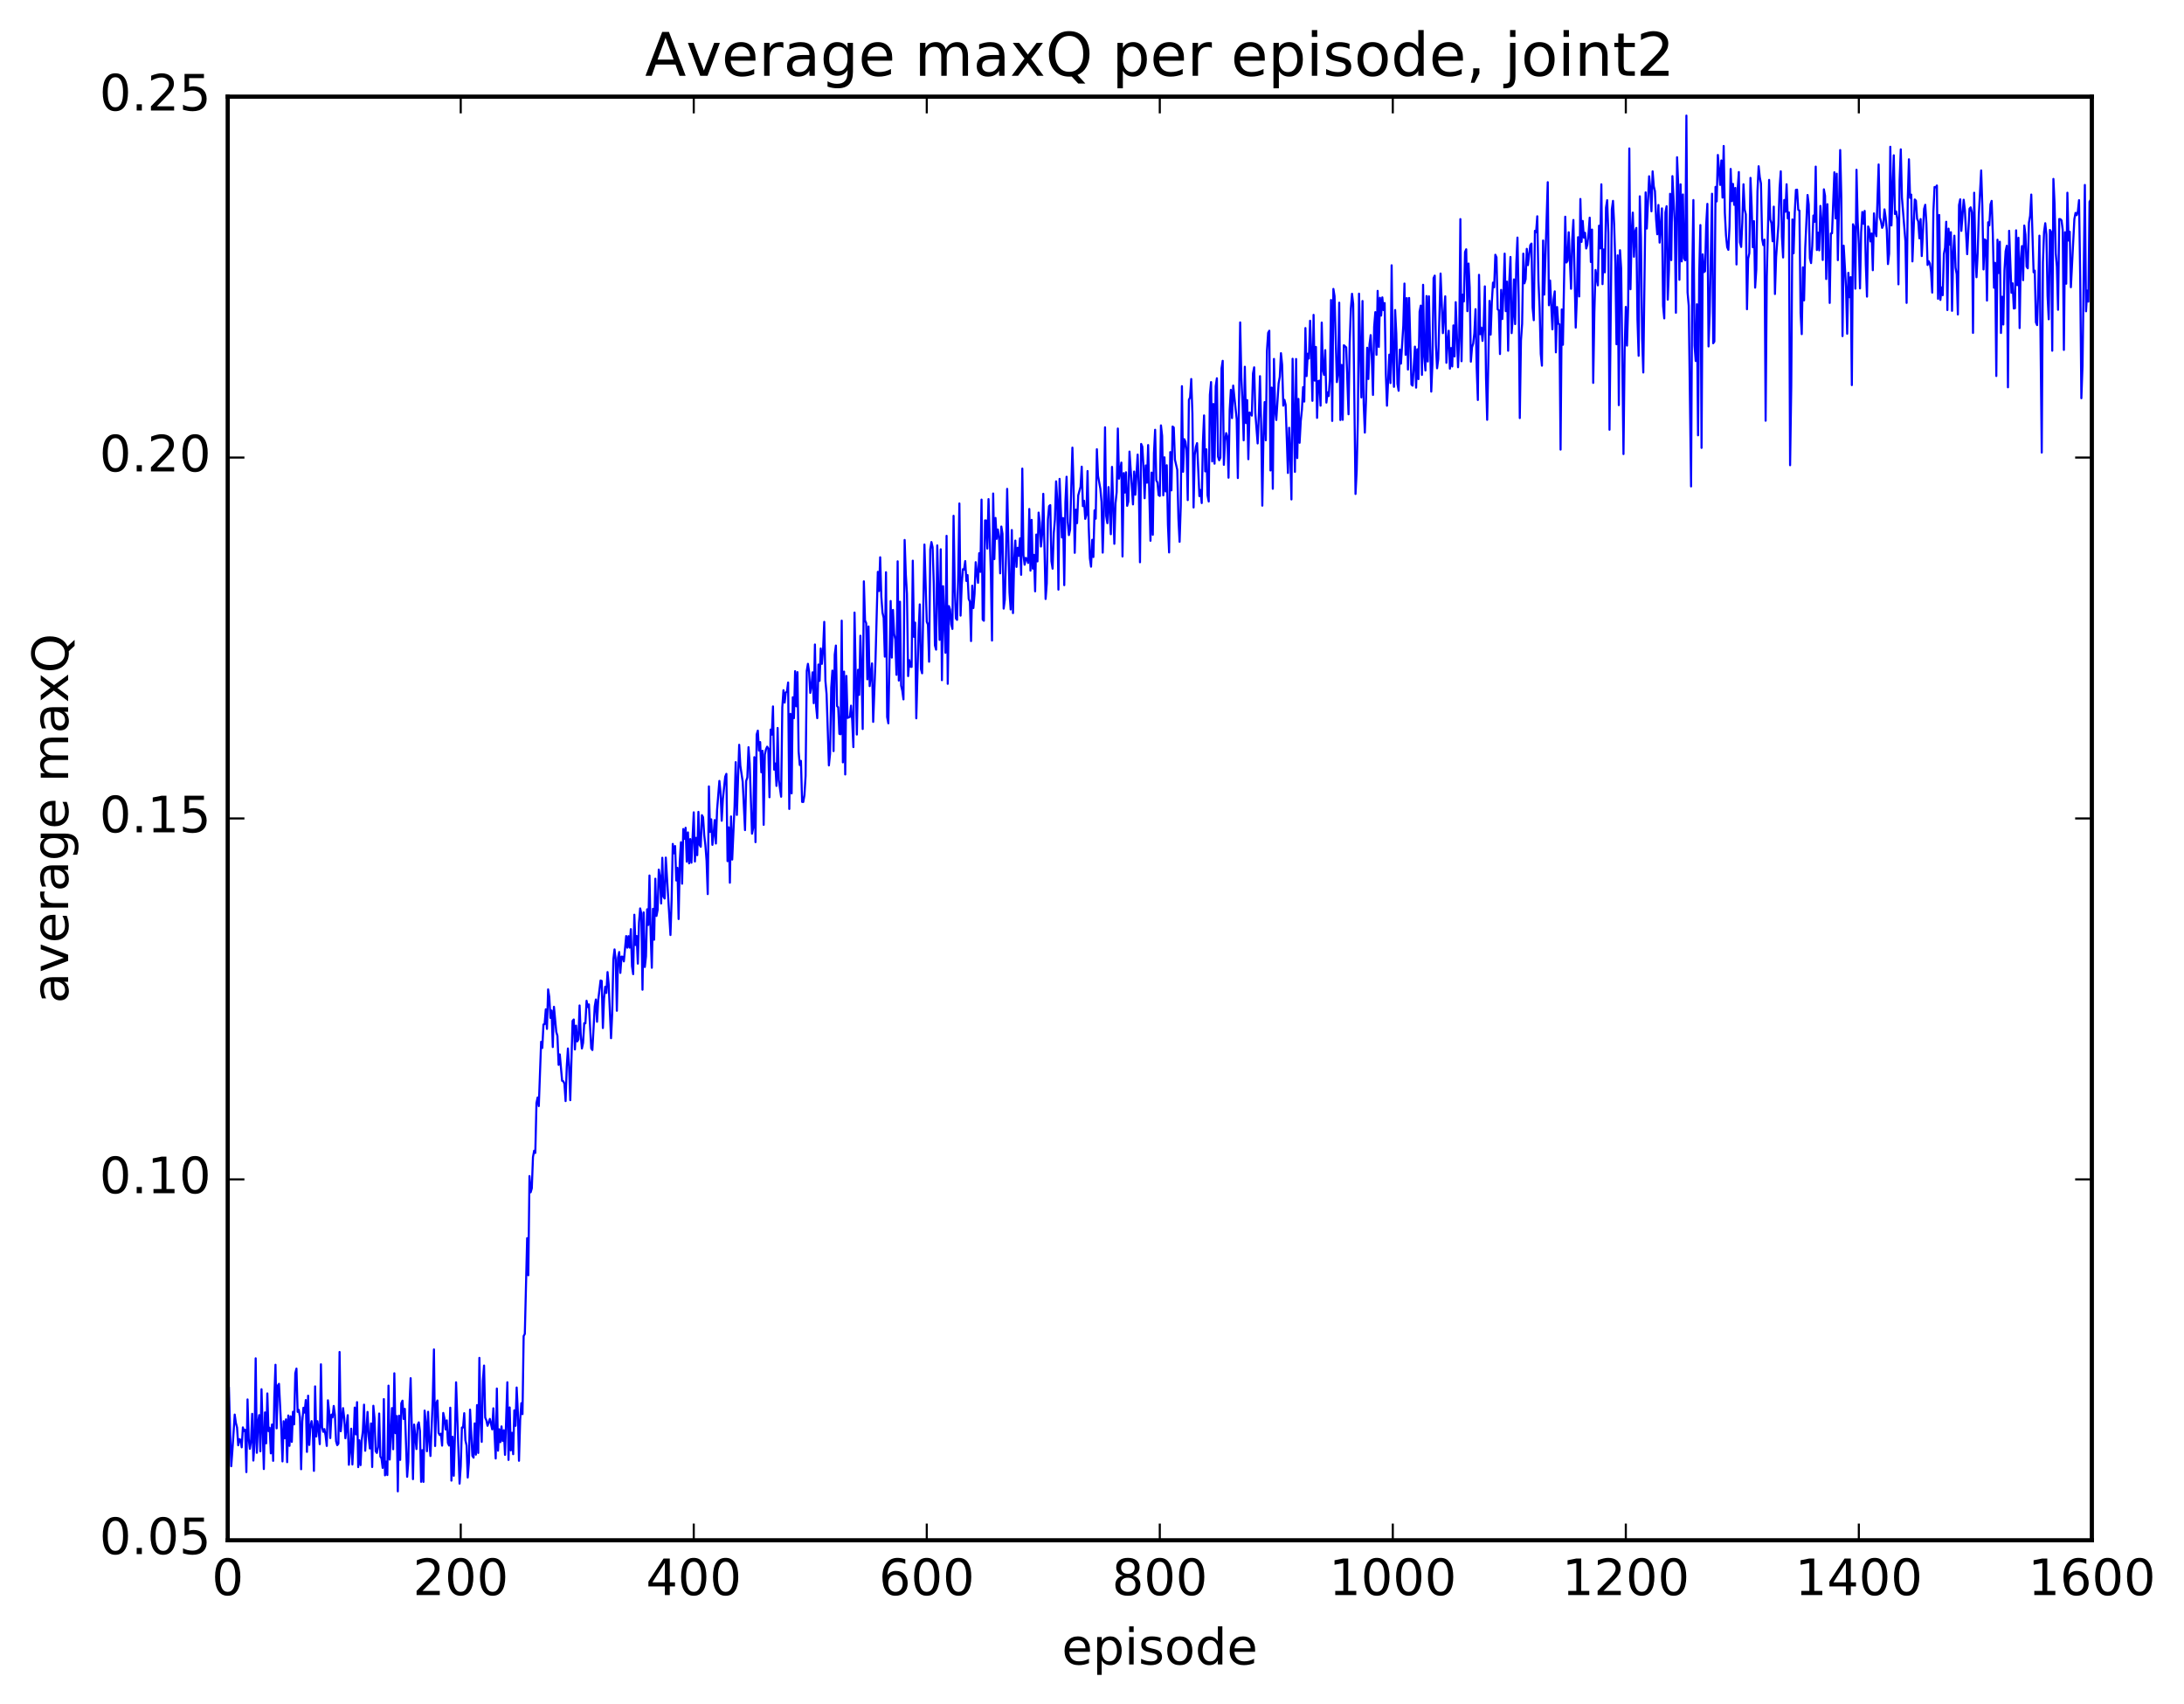 <?xml version="1.0" encoding="utf-8" standalone="no"?>
<!DOCTYPE svg PUBLIC "-//W3C//DTD SVG 1.1//EN"
  "http://www.w3.org/Graphics/SVG/1.1/DTD/svg11.dtd">
<!-- Created with matplotlib (http://matplotlib.org/) -->
<svg height="408pt" version="1.1" viewBox="0 0 523 408" width="523pt" xmlns="http://www.w3.org/2000/svg" xmlns:xlink="http://www.w3.org/1999/xlink">
 <defs>
  <style type="text/css">
*{stroke-linecap:butt;stroke-linejoin:round;stroke-miterlimit:100000;}
  </style>
 </defs>
 <g id="figure_1">
  <g id="patch_1">
   <path d="M 0 408.169 
L 523.403 408.169 
L 523.403 0 
L 0 0 
z
" style="fill:#ffffff;"/>
  </g>
  <g id="axes_1">
   <g id="patch_2">
    <path d="M 54.532 368.742 
L 500.933 368.742 
L 500.933 23.142 
L 54.532 23.142 
z
" style="fill:#ffffff;"/>
   </g>
   <g id="line2d_1">
    <path clip-path="url(#p74e9faf1ba)" d="M 54.812 332.268 
L 55.09 341.729 
L 55.37 351.008 
L 55.648 347.3 
L 56.206 338.651 
L 56.486 340.644 
L 56.764 341.737 
L 57.044 346.001 
L 57.322 344.535 
L 57.602 344.685 
L 57.88 346.497 
L 58.16 341.722 
L 58.438 342.61 
L 58.718 342.306 
L 58.996 352.427 
L 59.276 335.027 
L 59.554 344.397 
L 59.834 346.849 
L 60.112 345.029 
L 60.392 338.469 
L 60.67 349.662 
L 60.95 345.404 
L 61.228 325.187 
L 61.508 347.804 
L 61.786 340.688 
L 62.066 338.782 
L 62.344 347.446 
L 62.623 332.583 
L 63.181 351.691 
L 63.461 338.129 
L 63.739 345.544 
L 64.019 333.591 
L 64.297 342.614 
L 64.576 341.799 
L 64.856 347.942 
L 65.135 341.024 
L 65.413 349.727 
L 65.692 334.448 
L 65.972 326.727 
L 66.251 341.943 
L 66.529 331.697 
L 66.808 331.291 
L 67.367 342.256 
L 67.645 349.865 
L 67.924 340.234 
L 68.204 344.322 
L 68.483 339.801 
L 68.761 350.044 
L 69.04 338.868 
L 69.32 346.141 
L 69.599 339.069 
L 69.877 345.185 
L 70.156 337.976 
L 70.436 341.004 
L 70.715 328.761 
L 70.993 327.639 
L 71.272 338.004 
L 71.552 337.526 
L 71.831 339.323 
L 72.109 351.739 
L 72.388 340.31 
L 72.668 337.018 
L 72.947 338.182 
L 73.225 335.176 
L 73.504 347.586 
L 73.784 334.13 
L 74.062 345.931 
L 74.341 341.507 
L 74.621 340.217 
L 74.9 342.157 
L 75.178 352.129 
L 75.457 331.903 
L 75.737 343.903 
L 76.016 340.242 
L 76.294 342.265 
L 76.573 345.734 
L 76.853 326.614 
L 77.132 341.703 
L 77.41 342.78 
L 77.689 342.126 
L 77.969 343.659 
L 78.248 346.158 
L 78.526 335.234 
L 78.805 337.823 
L 79.085 344.278 
L 79.364 338.65 
L 79.642 339.32 
L 79.921 336.586 
L 80.201 338.723 
L 80.48 345.017 
L 80.758 345.97 
L 81.037 345.601 
L 81.317 323.665 
L 81.596 342.646 
L 82.153 337.106 
L 82.433 339.532 
L 82.712 344.319 
L 83.269 338.795 
L 83.549 350.669 
L 83.828 347.352 
L 84.106 342.026 
L 84.385 350.6 
L 84.665 344.958 
L 84.944 336.972 
L 85.222 343.403 
L 85.501 335.675 
L 85.781 351.231 
L 86.059 344.794 
L 86.338 350.755 
L 86.618 344.829 
L 86.897 342.572 
L 87.175 336.281 
L 87.454 347.312 
L 88.013 338.018 
L 88.291 343.989 
L 88.57 346.773 
L 88.85 340.776 
L 89.129 351.205 
L 89.407 336.544 
L 89.686 339.543 
L 89.966 347.435 
L 90.245 347.84 
L 90.523 346.402 
L 90.802 338.397 
L 91.082 348.689 
L 91.361 349.135 
L 91.639 351.416 
L 91.918 334.943 
L 92.198 353.198 
L 92.477 349.905 
L 92.755 353.126 
L 93.034 331.727 
L 93.314 349.421 
L 93.871 337.097 
L 94.15 346.955 
L 94.43 328.767 
L 94.709 343.11 
L 94.987 339.004 
L 95.266 357.033 
L 95.546 338.913 
L 95.825 349.501 
L 96.103 335.947 
L 96.382 335.325 
L 96.662 339.698 
L 96.941 337.288 
L 97.499 353.545 
L 97.778 349.899 
L 98.056 336.341 
L 98.335 329.94 
L 98.894 354.11 
L 99.172 341.039 
L 99.731 346.902 
L 100.01 341.146 
L 100.288 340.51 
L 100.567 342.59 
L 100.847 354.749 
L 101.126 347.172 
L 101.404 354.763 
L 101.683 337.696 
L 101.963 340.62 
L 102.242 347.429 
L 102.52 337.985 
L 102.799 344.852 
L 103.079 348.567 
L 103.636 335.001 
L 103.915 323.054 
L 104.195 346.178 
L 104.474 335.979 
L 104.752 335.276 
L 105.031 343.048 
L 105.311 343.548 
L 105.59 343.236 
L 105.868 346.088 
L 106.147 338.261 
L 106.427 339.578 
L 106.706 342.207 
L 106.984 340.037 
L 107.263 345.433 
L 107.543 346.063 
L 107.822 337.008 
L 108.1 354.466 
L 108.379 343.963 
L 108.659 353.3 
L 108.938 344.019 
L 109.216 330.921 
L 110.053 355.181 
L 110.332 351.052 
L 110.612 341.747 
L 110.891 341.753 
L 111.169 338.318 
L 111.448 344.806 
L 111.728 346.034 
L 112.007 353.721 
L 112.285 350.116 
L 112.564 337.466 
L 113.123 348.52 
L 113.401 348.963 
L 113.68 340.76 
L 113.96 348.246 
L 114.239 336.379 
L 114.517 347.839 
L 114.796 325.079 
L 115.076 340.112 
L 115.355 345.184 
L 115.633 330.563 
L 115.912 326.913 
L 116.192 339.36 
L 116.471 340.038 
L 116.749 341.337 
L 117.308 339.688 
L 117.865 342.183 
L 118.144 337.149 
L 118.703 349.165 
L 118.981 332.413 
L 119.26 347.293 
L 119.54 342.17 
L 119.819 345.252 
L 120.097 341.485 
L 120.376 344.976 
L 120.656 342.406 
L 120.934 348.29 
L 121.493 330.912 
L 121.772 349.508 
L 122.05 336.948 
L 122.329 347.22 
L 122.609 343.014 
L 122.888 348.136 
L 123.166 337.636 
L 123.445 341.346 
L 123.725 332.17 
L 124.004 337.911 
L 124.282 349.712 
L 124.561 339.979 
L 124.841 335.918 
L 125.12 338.551 
L 125.398 319.843 
L 125.677 319.344 
L 126.236 296.414 
L 126.514 305.3 
L 126.793 281.552 
L 127.073 285.439 
L 127.352 284.471 
L 127.63 277.015 
L 127.909 275.49 
L 128.189 276.018 
L 128.468 264.067 
L 128.746 262.732 
L 129.025 264.799 
L 129.583 249.395 
L 129.863 250.878 
L 130.142 245.266 
L 130.421 245.182 
L 130.7 241.637 
L 130.978 246.321 
L 131.257 236.864 
L 131.536 238.654 
L 131.815 243.683 
L 132.095 241.915 
L 132.374 250.665 
L 132.653 241.029 
L 133.21 247.027 
L 133.489 248 
L 133.768 254.922 
L 134.048 252.422 
L 134.606 258.738 
L 134.885 258.837 
L 135.163 259.436 
L 135.442 263.601 
L 135.721 255.367 
L 136 251.006 
L 136.28 255.428 
L 136.559 263.386 
L 137.117 244.397 
L 137.395 244.068 
L 137.674 251.24 
L 137.953 245.535 
L 138.232 249.317 
L 138.512 248.832 
L 138.791 240.707 
L 139.07 247.7 
L 139.349 250.998 
L 139.627 249.689 
L 139.906 244.945 
L 140.185 244.992 
L 140.464 239.588 
L 140.744 241.086 
L 141.023 240.453 
L 141.581 250.981 
L 141.859 251.377 
L 142.417 240.969 
L 142.696 239.277 
L 142.976 244.613 
L 143.255 239.474 
L 143.812 234.74 
L 144.091 234.83 
L 144.37 246.112 
L 144.649 239.074 
L 144.929 236.236 
L 145.208 237.716 
L 145.487 232.714 
L 145.766 235.779 
L 146.323 248.548 
L 146.602 242.709 
L 146.881 229.643 
L 147.161 227.29 
L 147.44 229.753 
L 147.719 241.975 
L 147.998 229.28 
L 148.276 227.915 
L 148.555 232.914 
L 148.834 229.011 
L 149.113 229.057 
L 149.393 230.157 
L 149.951 224.097 
L 150.23 226.877 
L 150.508 224.121 
L 150.787 226.86 
L 151.066 222.438 
L 151.345 231.307 
L 151.625 233.214 
L 151.904 218.987 
L 152.183 226.234 
L 152.462 224.084 
L 152.74 230.693 
L 153.019 220.912 
L 153.298 217.475 
L 153.577 218.704 
L 153.857 236.937 
L 154.136 218.421 
L 154.415 231.499 
L 154.694 228.965 
L 154.972 217.685 
L 155.251 221.437 
L 155.53 209.599 
L 155.81 223.481 
L 156.089 231.684 
L 156.368 217.566 
L 156.647 224.977 
L 156.925 210.366 
L 157.204 219.275 
L 157.483 217.84 
L 157.762 208.184 
L 158.042 209.912 
L 158.321 216.295 
L 158.6 205.351 
L 158.879 214.682 
L 159.157 215.11 
L 159.436 205.308 
L 160.553 223.843 
L 160.832 215.453 
L 161.111 202.036 
L 161.389 204.289 
L 161.668 202.552 
L 161.947 210.789 
L 162.226 207.76 
L 162.506 220.017 
L 162.785 206.156 
L 163.064 201.642 
L 163.343 211.562 
L 163.621 198.478 
L 163.9 200.82 
L 164.179 198.171 
L 164.458 206.279 
L 164.738 199.279 
L 165.017 206.692 
L 165.296 200.869 
L 165.575 206.53 
L 166.132 194.472 
L 166.411 206.247 
L 166.69 200.571 
L 166.97 204.735 
L 167.249 194.363 
L 167.528 202.272 
L 167.806 202.714 
L 168.085 195.155 
L 168.364 195.64 
L 168.643 199.959 
L 168.923 202.379 
L 169.202 206.067 
L 169.481 214.045 
L 169.76 188.263 
L 170.038 199.169 
L 170.317 196.148 
L 170.596 202.255 
L 170.875 199.812 
L 171.155 196.325 
L 171.434 201.941 
L 171.713 193.961 
L 172.27 186.952 
L 172.549 189.693 
L 172.828 196.489 
L 173.107 191.254 
L 173.666 185.942 
L 173.945 185.264 
L 174.224 206.154 
L 174.502 198.068 
L 174.781 211.322 
L 175.06 195.46 
L 175.339 205.78 
L 175.898 193.185 
L 176.177 182.464 
L 176.456 195.093 
L 177.013 178.306 
L 177.292 183.317 
L 177.851 187.141 
L 178.409 198.726 
L 178.688 186.954 
L 178.966 186.116 
L 179.245 178.879 
L 179.524 182.808 
L 180.083 199.584 
L 180.362 198.239 
L 180.641 181.272 
L 180.919 201.611 
L 181.198 175.843 
L 181.477 174.915 
L 181.756 179.687 
L 182.036 177.656 
L 182.315 184.895 
L 182.594 179.738 
L 182.873 197.463 
L 183.151 180.638 
L 183.43 179.398 
L 183.709 178.76 
L 183.988 179.221 
L 184.268 190.862 
L 184.547 174.662 
L 184.826 175.881 
L 185.105 169.12 
L 185.383 184.253 
L 185.662 182.778 
L 185.941 188.146 
L 186.22 174.278 
L 186.5 186.767 
L 187.058 190.735 
L 187.337 169.328 
L 187.615 165.233 
L 187.894 168.209 
L 188.173 165.778 
L 188.452 165.579 
L 188.732 163.392 
L 189.011 193.664 
L 189.29 170.883 
L 189.569 189.944 
L 189.847 166.932 
L 190.126 171.93 
L 190.405 160.673 
L 190.685 169.089 
L 190.964 160.916 
L 191.243 179.916 
L 191.522 183.15 
L 191.8 182.157 
L 192.079 191.972 
L 192.358 191.997 
L 192.637 190.352 
L 192.917 185.751 
L 193.196 160.603 
L 193.475 158.921 
L 193.754 160.874 
L 194.032 165.882 
L 194.311 164.314 
L 194.59 160.956 
L 194.869 168.343 
L 195.149 154.293 
L 195.428 169.007 
L 195.707 171.931 
L 195.986 159.097 
L 196.264 162.998 
L 196.543 155.245 
L 196.822 158.934 
L 197.101 155.582 
L 197.381 148.876 
L 197.66 163.005 
L 197.939 166.169 
L 198.496 183.232 
L 198.775 180.442 
L 199.054 164.627 
L 199.333 160.542 
L 199.613 179.816 
L 199.892 156.715 
L 200.171 154.544 
L 200.45 169.043 
L 200.728 169.342 
L 201.007 175.69 
L 201.286 175.781 
L 201.565 148.585 
L 201.845 182.511 
L 202.124 160.79 
L 202.403 185.407 
L 202.681 161.823 
L 202.96 171.872 
L 203.518 171.627 
L 203.798 168.932 
L 204.077 172.483 
L 204.356 178.858 
L 204.635 146.644 
L 205.192 175.85 
L 205.471 160.347 
L 205.75 166.363 
L 206.03 152.193 
L 206.309 160.633 
L 206.588 174.526 
L 206.867 139.176 
L 207.145 148.528 
L 207.424 149.195 
L 207.703 162.634 
L 207.982 149.974 
L 208.262 164.254 
L 208.82 158.82 
L 209.099 172.816 
L 209.656 157.951 
L 210.214 136.905 
L 210.494 141.493 
L 210.773 133.41 
L 211.052 142.829 
L 211.331 146.661 
L 211.609 147.906 
L 211.888 157.203 
L 212.167 136.99 
L 212.446 171.662 
L 212.726 173.164 
L 213.284 143.88 
L 213.562 157.427 
L 213.841 146.025 
L 214.12 151.745 
L 214.399 153.071 
L 214.679 161.55 
L 214.958 134.38 
L 215.237 162.924 
L 215.516 144.051 
L 215.794 164.137 
L 216.073 165.37 
L 216.352 167.437 
L 216.631 129.267 
L 216.911 137.446 
L 217.19 142.193 
L 217.469 161.859 
L 217.748 158.038 
L 218.026 159.593 
L 218.305 159.663 
L 218.584 134.228 
L 218.863 152.469 
L 219.143 149.055 
L 219.422 171.967 
L 219.98 150.903 
L 220.258 144.691 
L 220.537 160.171 
L 220.816 161.189 
L 221.375 130.361 
L 221.933 148.861 
L 222.212 149.525 
L 222.49 158.416 
L 222.769 131.532 
L 223.048 129.765 
L 223.327 131.019 
L 223.607 139.649 
L 223.886 154.476 
L 224.165 155.526 
L 224.444 130.573 
L 225.001 153.185 
L 225.28 131.498 
L 225.56 162.836 
L 225.839 140.334 
L 226.397 156.269 
L 226.675 128.277 
L 226.954 163.707 
L 227.233 145.1 
L 227.512 145.915 
L 227.792 149.49 
L 228.071 150.566 
L 228.35 123.478 
L 228.629 140.581 
L 228.907 148.041 
L 229.186 148.395 
L 229.465 137.716 
L 229.744 120.532 
L 230.024 147.385 
L 230.303 139.96 
L 230.582 136.274 
L 230.861 136.36 
L 231.139 134.323 
L 231.418 139.08 
L 231.697 137.67 
L 231.976 143.373 
L 232.256 144.049 
L 232.535 153.474 
L 232.814 140.22 
L 233.093 145.563 
L 233.371 142.201 
L 233.65 134.591 
L 234.208 139.529 
L 234.488 132.435 
L 234.767 136.906 
L 235.046 119.605 
L 235.325 148.342 
L 235.603 148.608 
L 235.882 124.59 
L 236.161 124.614 
L 236.44 131.332 
L 236.72 119.487 
L 237.278 137.135 
L 237.556 153.35 
L 237.835 118.146 
L 238.114 133.847 
L 238.393 123.995 
L 238.673 129.007 
L 238.952 126.762 
L 239.231 128.533 
L 239.51 137.259 
L 239.788 126.055 
L 240.067 127.786 
L 240.346 145.704 
L 240.625 143.556 
L 240.905 133.121 
L 241.184 117.038 
L 241.742 141.857 
L 242.02 145.906 
L 242.299 126.894 
L 242.578 146.775 
L 242.857 134.223 
L 243.137 129.413 
L 243.416 135.715 
L 243.695 131.143 
L 243.974 133.068 
L 244.252 128.873 
L 244.531 137.607 
L 244.81 112.181 
L 245.089 132.967 
L 245.369 135.195 
L 245.648 133.552 
L 245.927 133.825 
L 246.206 134.769 
L 246.484 121.849 
L 246.763 136.612 
L 247.042 124.463 
L 247.321 136.134 
L 247.601 132.834 
L 247.88 141.563 
L 248.159 127.969 
L 248.438 134.403 
L 248.716 122.718 
L 248.995 125.126 
L 249.274 130.842 
L 249.554 127.957 
L 249.833 118.217 
L 250.391 143.397 
L 250.669 139.631 
L 250.948 124.353 
L 251.227 121.165 
L 251.506 120.926 
L 251.786 134.344 
L 252.065 136.139 
L 252.344 127.631 
L 252.623 124.367 
L 252.901 115.233 
L 253.18 119.68 
L 253.459 141.158 
L 253.738 114.645 
L 254.297 128.68 
L 254.576 124.011 
L 254.855 140.089 
L 255.133 120.213 
L 255.412 114.133 
L 255.691 124.922 
L 255.97 128.105 
L 256.25 126.807 
L 256.808 107.162 
L 257.087 116.465 
L 257.365 132.347 
L 257.644 122.02 
L 257.923 125.243 
L 258.202 118.597 
L 258.76 116.527 
L 259.039 111.72 
L 259.318 121.175 
L 259.598 119.88 
L 259.877 124.219 
L 260.156 123.274 
L 260.435 112.767 
L 260.714 126.056 
L 260.993 133.646 
L 261.272 135.664 
L 261.55 129.222 
L 261.829 133.352 
L 262.108 122.17 
L 262.387 124.181 
L 262.666 107.548 
L 262.945 113.93 
L 263.503 117.008 
L 263.783 120.15 
L 264.062 132.298 
L 264.341 122.438 
L 264.62 102.296 
L 264.899 123.521 
L 265.178 125.253 
L 265.457 116.603 
L 266.014 127.89 
L 266.293 111.772 
L 266.851 130.187 
L 267.13 120.506 
L 267.409 117.809 
L 267.688 102.589 
L 267.967 114.592 
L 268.526 110.744 
L 268.805 133.218 
L 269.084 113.253 
L 269.363 117.92 
L 269.642 113.062 
L 269.921 121.096 
L 270.2 120.076 
L 270.478 108.105 
L 271.315 120.756 
L 271.594 112.879 
L 271.873 118.44 
L 272.432 108.832 
L 272.711 116.586 
L 272.99 134.608 
L 273.269 106.276 
L 273.548 106.919 
L 273.827 111.753 
L 274.106 119.275 
L 274.385 111.423 
L 274.663 115.564 
L 274.942 106.549 
L 275.5 129.461 
L 275.779 113.139 
L 276.058 128.022 
L 276.337 108.507 
L 276.616 102.888 
L 276.896 114.979 
L 277.175 115.521 
L 277.454 118.528 
L 277.733 118.731 
L 278.012 101.838 
L 278.291 104.337 
L 278.57 118.587 
L 278.849 109.478 
L 279.127 117.657 
L 279.406 111.38 
L 279.685 125.585 
L 279.964 132.256 
L 280.243 108.234 
L 280.522 117.387 
L 280.801 102.116 
L 281.08 102.349 
L 281.36 110.058 
L 281.918 112.47 
L 282.197 124.141 
L 282.476 129.71 
L 282.755 121.064 
L 283.034 92.451 
L 283.312 112.95 
L 283.591 105.136 
L 283.87 105.723 
L 284.149 107.798 
L 284.428 119.724 
L 284.707 95.735 
L 284.986 95.13 
L 285.265 90.735 
L 285.545 98.971 
L 285.824 121.492 
L 286.103 108.923 
L 286.382 106.962 
L 286.661 106.087 
L 287.219 118.764 
L 287.498 117.303 
L 287.776 120.431 
L 288.055 105.986 
L 288.334 99.453 
L 288.613 112.848 
L 288.892 107.563 
L 289.171 118.573 
L 289.45 120.059 
L 289.729 94.54 
L 290.009 91.467 
L 290.288 110.464 
L 290.567 96.706 
L 290.846 111.004 
L 291.125 92.492 
L 291.404 90.557 
L 291.683 109.317 
L 291.962 110.186 
L 292.24 109.568 
L 292.519 88.188 
L 292.798 86.376 
L 293.077 111.285 
L 293.356 105.555 
L 293.635 103.685 
L 293.914 104.608 
L 294.193 114.362 
L 294.473 98.093 
L 294.752 93.33 
L 295.031 100.091 
L 295.31 92.312 
L 295.868 97.724 
L 296.147 100.309 
L 296.425 114.445 
L 296.983 77.184 
L 297.262 90.439 
L 297.541 96.31 
L 297.82 105.41 
L 298.099 87.798 
L 298.378 101.28 
L 298.658 95.771 
L 298.937 109.935 
L 299.216 98.75 
L 299.495 98.944 
L 299.774 99.495 
L 300.053 89.396 
L 300.332 87.936 
L 300.611 98.864 
L 301.168 106.159 
L 301.447 99.468 
L 301.726 90.054 
L 302.005 101.655 
L 302.284 121.054 
L 302.563 104.192 
L 302.842 96.262 
L 303.122 105.404 
L 303.401 83.96 
L 303.68 79.682 
L 303.959 79.173 
L 304.238 112.628 
L 304.517 92.786 
L 304.796 117.012 
L 305.075 85.926 
L 305.353 98.101 
L 305.632 100.55 
L 306.19 91.783 
L 306.469 90.204 
L 306.748 84.551 
L 307.027 87.27 
L 307.307 97.116 
L 307.586 95.717 
L 307.865 96.898 
L 308.423 113.23 
L 308.702 102.402 
L 308.981 108.843 
L 309.26 119.564 
L 309.538 85.888 
L 310.096 112.968 
L 310.375 85.943 
L 310.654 109.659 
L 310.933 95.502 
L 311.212 106.004 
L 311.491 100.807 
L 311.771 98.063 
L 312.05 92.674 
L 312.329 96.146 
L 312.608 78.539 
L 312.887 90.042 
L 313.166 84.672 
L 313.445 85.835 
L 313.724 76.786 
L 314.002 84.29 
L 314.281 95.959 
L 314.56 75.381 
L 314.839 91.122 
L 315.118 83.052 
L 315.397 100.039 
L 315.676 91.235 
L 315.955 91.133 
L 316.235 97.118 
L 316.514 77.224 
L 316.793 88.594 
L 317.072 89.752 
L 317.351 83.819 
L 317.63 96.383 
L 317.909 93.931 
L 318.188 94.814 
L 318.466 90.74 
L 318.745 71.818 
L 319.024 100.771 
L 319.303 69.17 
L 319.582 70.905 
L 320.14 91.479 
L 320.42 89.519 
L 320.699 72.465 
L 320.978 100.553 
L 321.257 87.363 
L 321.536 100.504 
L 321.815 82.656 
L 322.373 83.163 
L 322.93 99.179 
L 323.209 82.081 
L 323.488 73.948 
L 323.767 70.327 
L 324.046 72.742 
L 324.604 118.254 
L 324.884 112.7 
L 325.163 100.49 
L 325.442 70.301 
L 326 95.147 
L 326.279 72.059 
L 326.558 96.6 
L 326.837 103.567 
L 327.115 95.926 
L 327.394 83.25 
L 327.673 90.729 
L 327.952 82.477 
L 328.231 80.223 
L 328.51 85.909 
L 328.789 94.545 
L 329.068 78.25 
L 329.348 74.726 
L 329.627 84.939 
L 329.906 69.633 
L 330.185 83.064 
L 330.464 71.296 
L 330.743 75.554 
L 331.022 71.192 
L 331.3 74.244 
L 331.579 72.546 
L 331.858 89.358 
L 332.137 97.128 
L 332.695 84.902 
L 332.974 91.708 
L 333.253 63.51 
L 333.533 86.633 
L 333.812 92.606 
L 334.091 74.215 
L 334.37 79.86 
L 334.649 91.882 
L 334.928 93.554 
L 335.207 83.691 
L 335.486 87.057 
L 336.043 77.967 
L 336.322 67.881 
L 336.601 84.952 
L 336.88 71.357 
L 337.159 88.474 
L 337.438 71.33 
L 337.997 92.075 
L 338.276 92.326 
L 338.834 82.983 
L 339.113 92.803 
L 339.392 83.613 
L 339.671 90.754 
L 339.95 74.602 
L 340.228 73.162 
L 340.507 89.751 
L 340.786 68.177 
L 341.065 85.365 
L 341.344 88.705 
L 341.623 70.867 
L 341.902 86.552 
L 342.182 70.936 
L 342.74 93.752 
L 343.019 87.109 
L 343.298 66.588 
L 343.577 65.982 
L 343.856 82.653 
L 344.135 88.164 
L 344.413 85.927 
L 344.971 65.485 
L 345.529 79.75 
L 346.087 70.941 
L 346.366 86.854 
L 346.646 81.678 
L 346.925 79.179 
L 347.204 88.263 
L 347.483 83.323 
L 347.762 87.728 
L 348.041 77.908 
L 348.32 85.346 
L 348.599 72.334 
L 349.156 87.912 
L 349.435 80.992 
L 349.714 52.453 
L 349.993 86.473 
L 350.272 70.536 
L 350.551 72.161 
L 350.83 60.347 
L 351.11 59.681 
L 351.389 74.498 
L 351.668 63.089 
L 351.947 68.85 
L 352.226 86.584 
L 352.505 83.13 
L 352.784 82.239 
L 353.062 79.776 
L 353.341 74.015 
L 353.62 88.002 
L 353.899 95.757 
L 354.178 65.795 
L 354.457 80.007 
L 354.736 78.432 
L 355.015 81.613 
L 355.295 77.769 
L 355.574 68.556 
L 355.853 90.406 
L 356.132 100.501 
L 356.69 72.031 
L 356.969 80.11 
L 357.248 72.3 
L 357.526 67.659 
L 357.805 68.785 
L 358.084 60.99 
L 358.363 61.615 
L 358.642 74.055 
L 358.921 74.286 
L 359.2 84.759 
L 359.479 69.398 
L 359.759 76.383 
L 360.038 69.863 
L 360.317 60.717 
L 360.596 74.493 
L 360.875 67.427 
L 361.154 83.969 
L 361.433 67.209 
L 361.712 61.518 
L 361.99 79.748 
L 362.269 75.986 
L 362.548 66.88 
L 362.827 77.587 
L 363.106 63.145 
L 363.385 56.874 
L 363.664 70.853 
L 363.943 100.086 
L 364.223 81.508 
L 364.502 77.53 
L 364.781 60.722 
L 365.06 67.826 
L 365.339 66.848 
L 365.618 59.572 
L 365.897 63.474 
L 366.454 58.689 
L 366.733 58.312 
L 367.012 73.634 
L 367.291 76.655 
L 367.57 55.256 
L 367.849 55.616 
L 368.128 51.776 
L 368.408 67.166 
L 368.687 73.678 
L 368.966 84.738 
L 369.245 87.541 
L 369.524 57.58 
L 369.803 70.541 
L 370.639 43.617 
L 370.918 73.078 
L 371.197 67.15 
L 371.755 78.843 
L 372.034 71.704 
L 372.313 69.75 
L 372.592 84.352 
L 372.872 73.502 
L 373.151 77.509 
L 373.43 77.618 
L 373.709 107.637 
L 373.988 74.085 
L 374.267 82.539 
L 374.825 51.88 
L 375.103 62.855 
L 375.382 62.447 
L 375.661 55.603 
L 376.219 69.132 
L 376.498 57.389 
L 376.777 52.662 
L 377.336 78.433 
L 377.615 71.043 
L 377.894 56.784 
L 378.173 70.969 
L 378.452 47.638 
L 378.731 57.907 
L 379.01 52.893 
L 379.288 56.897 
L 379.567 55.729 
L 379.846 59.487 
L 380.125 58.555 
L 380.404 55.95 
L 380.683 52.109 
L 380.962 62.725 
L 381.241 54.962 
L 381.521 91.661 
L 381.8 74.775 
L 382.079 64.634 
L 382.637 68.314 
L 382.916 54.029 
L 383.195 59.462 
L 383.474 44.125 
L 383.752 68.024 
L 384.031 59.728 
L 384.31 65.195 
L 384.589 49.707 
L 384.868 47.922 
L 385.147 55.784 
L 385.426 102.878 
L 385.985 50.11 
L 386.264 48.088 
L 386.543 53.806 
L 386.822 63.054 
L 387.101 82.417 
L 387.38 61.128 
L 387.659 96.992 
L 387.938 59.899 
L 388.216 64.267 
L 388.774 108.705 
L 389.053 83.602 
L 389.332 73.472 
L 389.611 82.739 
L 389.89 73.353 
L 390.17 35.537 
L 390.449 69.246 
L 390.728 55.692 
L 391.007 50.902 
L 391.286 61.467 
L 391.565 55.424 
L 391.844 54.561 
L 392.123 76.44 
L 392.401 85.176 
L 392.68 46.996 
L 392.959 56.916 
L 393.238 81.08 
L 393.517 89.173 
L 394.075 46.06 
L 394.354 54.714 
L 394.913 42.196 
L 395.192 45.101 
L 395.471 50.591 
L 395.75 41.019 
L 396.029 44.603 
L 396.308 45.758 
L 396.587 52.521 
L 396.865 56.086 
L 397.144 49.074 
L 397.423 58.082 
L 397.981 49.884 
L 398.26 73.21 
L 398.539 76.225 
L 398.818 50.86 
L 399.098 49.366 
L 399.377 71.734 
L 399.656 64.607 
L 399.935 46.399 
L 400.214 62.277 
L 400.493 42.164 
L 401.05 53.235 
L 401.329 74.872 
L 401.608 37.638 
L 401.887 44.34 
L 402.166 66.981 
L 402.445 44.128 
L 402.724 62.58 
L 403.003 46.551 
L 403.283 61.838 
L 403.562 62.321 
L 403.841 27.669 
L 404.12 69.993 
L 404.399 73.198 
L 404.957 116.452 
L 405.236 65.95 
L 405.514 47.891 
L 405.793 82.739 
L 406.072 86.422 
L 406.351 72.836 
L 406.63 104.209 
L 406.909 65.474 
L 407.188 53.879 
L 407.467 107.221 
L 407.747 60.886 
L 408.026 65.14 
L 408.305 64.937 
L 408.584 53.732 
L 408.863 48.803 
L 409.142 82.937 
L 409.421 74.747 
L 409.978 46.381 
L 410.257 82.172 
L 410.536 81.763 
L 410.815 44.742 
L 411.094 48.22 
L 411.373 37.097 
L 411.932 44.275 
L 412.211 38.41 
L 412.49 47.306 
L 412.769 34.945 
L 413.048 50.979 
L 413.327 56.384 
L 413.606 59.168 
L 413.885 59.815 
L 414.163 54.259 
L 414.442 40.446 
L 414.721 48.157 
L 415 44.022 
L 415.279 49.036 
L 415.558 44.986 
L 415.837 63.31 
L 416.116 45.292 
L 416.396 41.183 
L 416.675 58.021 
L 416.954 59.123 
L 417.233 53.161 
L 417.512 44.113 
L 417.791 50.157 
L 418.07 51.314 
L 418.349 74.029 
L 418.627 61.931 
L 418.906 60.627 
L 419.185 42.585 
L 419.464 49.347 
L 419.743 59.199 
L 420.022 52.943 
L 420.301 68.863 
L 420.58 64.52 
L 420.86 45.745 
L 421.139 39.8 
L 421.418 42.466 
L 421.697 43.927 
L 421.976 57.198 
L 422.255 58.685 
L 422.534 57.364 
L 422.812 100.72 
L 423.091 66.241 
L 423.649 43.067 
L 423.928 52.574 
L 424.207 53.445 
L 424.486 57.752 
L 424.765 49.47 
L 425.045 70.386 
L 425.324 61.537 
L 425.882 53.804 
L 426.161 44.914 
L 426.44 41.013 
L 426.719 56.689 
L 426.998 61.637 
L 427.276 47.873 
L 427.555 50.702 
L 427.834 44.109 
L 428.113 52.287 
L 428.392 50.848 
L 428.671 111.37 
L 428.95 92.395 
L 429.229 52.526 
L 429.509 60.633 
L 429.788 50.909 
L 430.067 45.457 
L 430.346 45.404 
L 430.625 50.21 
L 430.904 50.426 
L 431.183 74.992 
L 431.462 79.994 
L 431.74 64.001 
L 432.019 71.908 
L 432.298 59.392 
L 432.856 46.683 
L 433.135 49.016 
L 433.414 61.821 
L 433.693 62.983 
L 433.973 58.935 
L 434.252 51.594 
L 434.531 53.112 
L 434.81 39.886 
L 435.089 59.852 
L 435.368 55.701 
L 435.647 59.932 
L 435.925 49.297 
L 436.204 53.027 
L 436.483 62.234 
L 436.762 45.326 
L 437.041 46.884 
L 437.32 66.799 
L 437.599 48.882 
L 438.158 72.524 
L 438.437 55.893 
L 438.716 55.84 
L 439.274 41.248 
L 439.553 52.294 
L 439.832 41.579 
L 440.111 62.282 
L 440.668 35.92 
L 440.947 47.591 
L 441.226 80.464 
L 441.505 58.812 
L 442.063 68.796 
L 442.342 79.898 
L 442.622 65.32 
L 442.901 71.158 
L 443.18 66.343 
L 443.459 92.194 
L 443.738 53.685 
L 444.017 54.434 
L 444.296 69.107 
L 444.575 40.644 
L 444.853 52.804 
L 445.132 58.445 
L 445.411 69.046 
L 445.69 55.569 
L 445.969 50.751 
L 446.248 53.569 
L 446.527 50.49 
L 446.807 63.425 
L 447.086 71.014 
L 447.365 54.213 
L 447.644 54.95 
L 447.923 57.792 
L 448.202 55.905 
L 448.481 64.69 
L 448.76 51.08 
L 449.038 55.276 
L 449.317 56.555 
L 449.875 39.372 
L 450.154 52.032 
L 450.433 52.951 
L 450.712 54.553 
L 450.991 53.897 
L 451.271 50.122 
L 451.55 52.049 
L 451.829 55.109 
L 452.108 63.223 
L 452.387 60.728 
L 452.666 35.137 
L 452.945 53.982 
L 453.502 37.176 
L 453.781 51.227 
L 454.06 50.619 
L 454.339 52.458 
L 454.618 68.07 
L 454.897 43.168 
L 455.176 35.752 
L 455.455 47.306 
L 456.293 57.798 
L 456.572 72.511 
L 456.851 47.691 
L 457.13 38.139 
L 457.409 47.367 
L 457.688 46.596 
L 457.966 62.58 
L 458.524 47.758 
L 458.803 48.044 
L 459.082 52.364 
L 459.361 53.004 
L 459.64 57.062 
L 459.92 52.445 
L 460.199 61.305 
L 460.757 50.009 
L 461.036 49.027 
L 461.315 53.547 
L 461.594 63.429 
L 461.873 62.537 
L 462.151 63.092 
L 462.43 65.112 
L 462.709 70.047 
L 462.988 50.617 
L 463.267 44.771 
L 463.546 44.855 
L 463.825 44.408 
L 464.104 71.529 
L 464.384 51.464 
L 464.663 71.807 
L 464.942 68.815 
L 465.221 70.662 
L 465.5 60.801 
L 465.779 59.314 
L 466.058 53.09 
L 466.337 74.221 
L 466.615 54.732 
L 466.894 58.564 
L 467.173 55.591 
L 467.452 74.415 
L 467.731 60.489 
L 468.01 56.421 
L 468.289 64.062 
L 468.568 65.654 
L 468.848 75.285 
L 469.127 49.104 
L 469.406 47.714 
L 469.685 55.273 
L 470.243 47.819 
L 470.522 50.232 
L 471.079 60.848 
L 471.637 49.956 
L 471.916 49.636 
L 472.195 50.834 
L 472.474 79.693 
L 472.753 46.142 
L 473.033 60.491 
L 473.312 66.368 
L 473.591 60.554 
L 473.87 51.411 
L 474.428 40.801 
L 474.707 49.371 
L 474.986 64.503 
L 475.264 57.306 
L 475.543 57.549 
L 475.822 71.956 
L 476.101 53.213 
L 476.38 53.959 
L 476.659 48.935 
L 476.938 48.092 
L 477.217 55.933 
L 477.497 68.884 
L 477.776 62.915 
L 478.055 90.016 
L 478.334 57.387 
L 478.613 65.359 
L 478.892 57.871 
L 479.171 79.712 
L 479.45 71.053 
L 479.728 77.693 
L 480.007 64.734 
L 480.286 60.147 
L 480.565 58.837 
L 480.844 92.718 
L 481.123 55.254 
L 481.682 70.09 
L 481.961 67.828 
L 482.24 73.854 
L 482.519 73.8 
L 482.798 55.144 
L 483.077 68.275 
L 483.356 56.919 
L 483.635 78.537 
L 483.913 61.963 
L 484.192 58.911 
L 484.471 67.076 
L 484.75 53.994 
L 485.029 56.133 
L 485.308 63.821 
L 485.587 64.236 
L 485.866 53.325 
L 486.146 51.672 
L 486.425 46.579 
L 486.983 65.192 
L 487.262 64.78 
L 487.541 77.164 
L 487.82 77.831 
L 488.099 69.017 
L 488.377 56.417 
L 488.935 108.348 
L 489.214 62.744 
L 489.493 55.495 
L 489.772 53.44 
L 490.051 56.15 
L 490.33 70.837 
L 490.61 76.437 
L 490.889 55.051 
L 491.168 55.526 
L 491.447 83.966 
L 491.726 42.834 
L 492.005 48.815 
L 492.284 60.664 
L 492.562 63.832 
L 492.841 74.166 
L 493.12 52.439 
L 493.399 52.474 
L 493.678 52.773 
L 493.957 55.034 
L 494.236 83.768 
L 494.515 55.599 
L 494.795 67.923 
L 495.074 46.139 
L 495.353 57.603 
L 495.632 55.471 
L 495.911 68.759 
L 496.748 52.428 
L 497.026 50.964 
L 497.305 51.507 
L 497.584 50.614 
L 497.863 47.913 
L 498.142 66.248 
L 498.421 95.335 
L 498.7 87.57 
L 499.259 44.276 
L 499.538 74.528 
L 499.817 69.558 
L 500.096 72.206 
L 500.375 48.307 
L 500.654 47.798 
L 500.933 54.098 
L 500.933 54.098 
" style="fill:none;stroke:#0000ff;stroke-linecap:square;stroke-width:0.5;"/>
   </g>
   <g id="patch_3">
    <path d="M 54.532 368.742 
L 54.532 23.142 
" style="fill:none;stroke:#000000;stroke-linecap:square;stroke-linejoin:miter;"/>
   </g>
   <g id="patch_4">
    <path d="M 54.532 23.142 
L 500.933 23.142 
" style="fill:none;stroke:#000000;stroke-linecap:square;stroke-linejoin:miter;"/>
   </g>
   <g id="patch_5">
    <path d="M 54.532 368.742 
L 500.933 368.742 
" style="fill:none;stroke:#000000;stroke-linecap:square;stroke-linejoin:miter;"/>
   </g>
   <g id="patch_6">
    <path d="M 500.933 368.742 
L 500.933 23.142 
" style="fill:none;stroke:#000000;stroke-linecap:square;stroke-linejoin:miter;"/>
   </g>
   <g id="matplotlib.axis_1">
    <g id="xtick_1">
     <g id="line2d_2">
      <defs>
       <path d="M 0 0 
L 0 -4 
" id="mce89efa965" style="stroke:#000000;stroke-width:0.5;"/>
      </defs>
      <g>
       <use style="stroke:#000000;stroke-width:0.5;" x="54.532" xlink:href="#mce89efa965" y="368.742"/>
      </g>
     </g>
     <g id="line2d_3">
      <defs>
       <path d="M 0 0 
L 0 4 
" id="mff993740e7" style="stroke:#000000;stroke-width:0.5;"/>
      </defs>
      <g>
       <use style="stroke:#000000;stroke-width:0.5;" x="54.532" xlink:href="#mff993740e7" y="23.142"/>
      </g>
     </g>
     <g id="text_1">
      <!-- 0 -->
      <defs>
       <path d="M 31.781 66.406 
Q 24.172 66.406 20.328 58.906 
Q 16.5 51.422 16.5 36.375 
Q 16.5 21.391 20.328 13.891 
Q 24.172 6.391 31.781 6.391 
Q 39.453 6.391 43.281 13.891 
Q 47.125 21.391 47.125 36.375 
Q 47.125 51.422 43.281 58.906 
Q 39.453 66.406 31.781 66.406 
M 31.781 74.219 
Q 44.047 74.219 50.516 64.516 
Q 56.984 54.828 56.984 36.375 
Q 56.984 17.969 50.516 8.266 
Q 44.047 -1.422 31.781 -1.422 
Q 19.531 -1.422 13.062 8.266 
Q 6.594 17.969 6.594 36.375 
Q 6.594 54.828 13.062 64.516 
Q 19.531 74.219 31.781 74.219 
" id="BitstreamVeraSans-Roman-30"/>
      </defs>
      <g transform="translate(50.715 381.86)scale(0.12 -0.12)">
       <use xlink:href="#BitstreamVeraSans-Roman-30"/>
      </g>
     </g>
    </g>
    <g id="xtick_2">
     <g id="line2d_4">
      <g>
       <use style="stroke:#000000;stroke-width:0.5;" x="110.332" xlink:href="#mce89efa965" y="368.742"/>
      </g>
     </g>
     <g id="line2d_5">
      <g>
       <use style="stroke:#000000;stroke-width:0.5;" x="110.332" xlink:href="#mff993740e7" y="23.142"/>
      </g>
     </g>
     <g id="text_2">
      <!-- 200 -->
      <defs>
       <path d="M 19.188 8.297 
L 53.609 8.297 
L 53.609 0 
L 7.328 0 
L 7.328 8.297 
Q 12.938 14.109 22.625 23.891 
Q 32.328 33.688 34.812 36.531 
Q 39.547 41.844 41.422 45.531 
Q 43.312 49.219 43.312 52.781 
Q 43.312 58.594 39.234 62.25 
Q 35.156 65.922 28.609 65.922 
Q 23.969 65.922 18.812 64.312 
Q 13.672 62.703 7.812 59.422 
L 7.812 69.391 
Q 13.766 71.781 18.938 73 
Q 24.125 74.219 28.422 74.219 
Q 39.75 74.219 46.484 68.547 
Q 53.219 62.891 53.219 53.422 
Q 53.219 48.922 51.531 44.891 
Q 49.859 40.875 45.406 35.406 
Q 44.188 33.984 37.641 27.219 
Q 31.109 20.453 19.188 8.297 
" id="BitstreamVeraSans-Roman-32"/>
      </defs>
      <g transform="translate(98.88 381.86)scale(0.12 -0.12)">
       <use xlink:href="#BitstreamVeraSans-Roman-32"/>
       <use x="63.623" xlink:href="#BitstreamVeraSans-Roman-30"/>
       <use x="127.246" xlink:href="#BitstreamVeraSans-Roman-30"/>
      </g>
     </g>
    </g>
    <g id="xtick_3">
     <g id="line2d_6">
      <g>
       <use style="stroke:#000000;stroke-width:0.5;" x="166.132" xlink:href="#mce89efa965" y="368.742"/>
      </g>
     </g>
     <g id="line2d_7">
      <g>
       <use style="stroke:#000000;stroke-width:0.5;" x="166.132" xlink:href="#mff993740e7" y="23.142"/>
      </g>
     </g>
     <g id="text_3">
      <!-- 400 -->
      <defs>
       <path d="M 37.797 64.312 
L 12.891 25.391 
L 37.797 25.391 
z
M 35.203 72.906 
L 47.609 72.906 
L 47.609 25.391 
L 58.016 25.391 
L 58.016 17.188 
L 47.609 17.188 
L 47.609 0 
L 37.797 0 
L 37.797 17.188 
L 4.891 17.188 
L 4.891 26.703 
z
" id="BitstreamVeraSans-Roman-34"/>
      </defs>
      <g transform="translate(154.68 381.86)scale(0.12 -0.12)">
       <use xlink:href="#BitstreamVeraSans-Roman-34"/>
       <use x="63.623" xlink:href="#BitstreamVeraSans-Roman-30"/>
       <use x="127.246" xlink:href="#BitstreamVeraSans-Roman-30"/>
      </g>
     </g>
    </g>
    <g id="xtick_4">
     <g id="line2d_8">
      <g>
       <use style="stroke:#000000;stroke-width:0.5;" x="221.933" xlink:href="#mce89efa965" y="368.742"/>
      </g>
     </g>
     <g id="line2d_9">
      <g>
       <use style="stroke:#000000;stroke-width:0.5;" x="221.933" xlink:href="#mff993740e7" y="23.142"/>
      </g>
     </g>
     <g id="text_4">
      <!-- 600 -->
      <defs>
       <path d="M 33.016 40.375 
Q 26.375 40.375 22.484 35.828 
Q 18.609 31.297 18.609 23.391 
Q 18.609 15.531 22.484 10.953 
Q 26.375 6.391 33.016 6.391 
Q 39.656 6.391 43.531 10.953 
Q 47.406 15.531 47.406 23.391 
Q 47.406 31.297 43.531 35.828 
Q 39.656 40.375 33.016 40.375 
M 52.594 71.297 
L 52.594 62.312 
Q 48.875 64.062 45.094 64.984 
Q 41.312 65.922 37.594 65.922 
Q 27.828 65.922 22.672 59.328 
Q 17.531 52.734 16.797 39.406 
Q 19.672 43.656 24.016 45.922 
Q 28.375 48.188 33.594 48.188 
Q 44.578 48.188 50.953 41.516 
Q 57.328 34.859 57.328 23.391 
Q 57.328 12.156 50.688 5.359 
Q 44.047 -1.422 33.016 -1.422 
Q 20.359 -1.422 13.672 8.266 
Q 6.984 17.969 6.984 36.375 
Q 6.984 53.656 15.188 63.938 
Q 23.391 74.219 37.203 74.219 
Q 40.922 74.219 44.703 73.484 
Q 48.484 72.75 52.594 71.297 
" id="BitstreamVeraSans-Roman-36"/>
      </defs>
      <g transform="translate(210.48 381.86)scale(0.12 -0.12)">
       <use xlink:href="#BitstreamVeraSans-Roman-36"/>
       <use x="63.623" xlink:href="#BitstreamVeraSans-Roman-30"/>
       <use x="127.246" xlink:href="#BitstreamVeraSans-Roman-30"/>
      </g>
     </g>
    </g>
    <g id="xtick_5">
     <g id="line2d_10">
      <g>
       <use style="stroke:#000000;stroke-width:0.5;" x="277.733" xlink:href="#mce89efa965" y="368.742"/>
      </g>
     </g>
     <g id="line2d_11">
      <g>
       <use style="stroke:#000000;stroke-width:0.5;" x="277.733" xlink:href="#mff993740e7" y="23.142"/>
      </g>
     </g>
     <g id="text_5">
      <!-- 800 -->
      <defs>
       <path d="M 31.781 34.625 
Q 24.75 34.625 20.719 30.859 
Q 16.703 27.094 16.703 20.516 
Q 16.703 13.922 20.719 10.156 
Q 24.75 6.391 31.781 6.391 
Q 38.812 6.391 42.859 10.172 
Q 46.922 13.969 46.922 20.516 
Q 46.922 27.094 42.891 30.859 
Q 38.875 34.625 31.781 34.625 
M 21.922 38.812 
Q 15.578 40.375 12.031 44.719 
Q 8.5 49.078 8.5 55.328 
Q 8.5 64.062 14.719 69.141 
Q 20.953 74.219 31.781 74.219 
Q 42.672 74.219 48.875 69.141 
Q 55.078 64.062 55.078 55.328 
Q 55.078 49.078 51.531 44.719 
Q 48 40.375 41.703 38.812 
Q 48.828 37.156 52.797 32.312 
Q 56.781 27.484 56.781 20.516 
Q 56.781 9.906 50.312 4.234 
Q 43.844 -1.422 31.781 -1.422 
Q 19.734 -1.422 13.25 4.234 
Q 6.781 9.906 6.781 20.516 
Q 6.781 27.484 10.781 32.312 
Q 14.797 37.156 21.922 38.812 
M 18.312 54.391 
Q 18.312 48.734 21.844 45.562 
Q 25.391 42.391 31.781 42.391 
Q 38.141 42.391 41.719 45.562 
Q 45.312 48.734 45.312 54.391 
Q 45.312 60.062 41.719 63.234 
Q 38.141 66.406 31.781 66.406 
Q 25.391 66.406 21.844 63.234 
Q 18.312 60.062 18.312 54.391 
" id="BitstreamVeraSans-Roman-38"/>
      </defs>
      <g transform="translate(266.28 381.86)scale(0.12 -0.12)">
       <use xlink:href="#BitstreamVeraSans-Roman-38"/>
       <use x="63.623" xlink:href="#BitstreamVeraSans-Roman-30"/>
       <use x="127.246" xlink:href="#BitstreamVeraSans-Roman-30"/>
      </g>
     </g>
    </g>
    <g id="xtick_6">
     <g id="line2d_12">
      <g>
       <use style="stroke:#000000;stroke-width:0.5;" x="333.533" xlink:href="#mce89efa965" y="368.742"/>
      </g>
     </g>
     <g id="line2d_13">
      <g>
       <use style="stroke:#000000;stroke-width:0.5;" x="333.533" xlink:href="#mff993740e7" y="23.142"/>
      </g>
     </g>
     <g id="text_6">
      <!-- 1000 -->
      <defs>
       <path d="M 12.406 8.297 
L 28.516 8.297 
L 28.516 63.922 
L 10.984 60.406 
L 10.984 69.391 
L 28.422 72.906 
L 38.281 72.906 
L 38.281 8.297 
L 54.391 8.297 
L 54.391 0 
L 12.406 0 
z
" id="BitstreamVeraSans-Roman-31"/>
      </defs>
      <g transform="translate(318.262 381.86)scale(0.12 -0.12)">
       <use xlink:href="#BitstreamVeraSans-Roman-31"/>
       <use x="63.623" xlink:href="#BitstreamVeraSans-Roman-30"/>
       <use x="127.246" xlink:href="#BitstreamVeraSans-Roman-30"/>
       <use x="190.869" xlink:href="#BitstreamVeraSans-Roman-30"/>
      </g>
     </g>
    </g>
    <g id="xtick_7">
     <g id="line2d_14">
      <g>
       <use style="stroke:#000000;stroke-width:0.5;" x="389.332" xlink:href="#mce89efa965" y="368.742"/>
      </g>
     </g>
     <g id="line2d_15">
      <g>
       <use style="stroke:#000000;stroke-width:0.5;" x="389.332" xlink:href="#mff993740e7" y="23.142"/>
      </g>
     </g>
     <g id="text_7">
      <!-- 1200 -->
      <g transform="translate(374.062 381.86)scale(0.12 -0.12)">
       <use xlink:href="#BitstreamVeraSans-Roman-31"/>
       <use x="63.623" xlink:href="#BitstreamVeraSans-Roman-32"/>
       <use x="127.246" xlink:href="#BitstreamVeraSans-Roman-30"/>
       <use x="190.869" xlink:href="#BitstreamVeraSans-Roman-30"/>
      </g>
     </g>
    </g>
    <g id="xtick_8">
     <g id="line2d_16">
      <g>
       <use style="stroke:#000000;stroke-width:0.5;" x="445.132" xlink:href="#mce89efa965" y="368.742"/>
      </g>
     </g>
     <g id="line2d_17">
      <g>
       <use style="stroke:#000000;stroke-width:0.5;" x="445.132" xlink:href="#mff993740e7" y="23.142"/>
      </g>
     </g>
     <g id="text_8">
      <!-- 1400 -->
      <g transform="translate(429.863 381.86)scale(0.12 -0.12)">
       <use xlink:href="#BitstreamVeraSans-Roman-31"/>
       <use x="63.623" xlink:href="#BitstreamVeraSans-Roman-34"/>
       <use x="127.246" xlink:href="#BitstreamVeraSans-Roman-30"/>
       <use x="190.869" xlink:href="#BitstreamVeraSans-Roman-30"/>
      </g>
     </g>
    </g>
    <g id="xtick_9">
     <g id="line2d_18">
      <g>
       <use style="stroke:#000000;stroke-width:0.5;" x="500.933" xlink:href="#mce89efa965" y="368.742"/>
      </g>
     </g>
     <g id="line2d_19">
      <g>
       <use style="stroke:#000000;stroke-width:0.5;" x="500.933" xlink:href="#mff993740e7" y="23.142"/>
      </g>
     </g>
     <g id="text_9">
      <!-- 1600 -->
      <g transform="translate(485.663 381.86)scale(0.12 -0.12)">
       <use xlink:href="#BitstreamVeraSans-Roman-31"/>
       <use x="63.623" xlink:href="#BitstreamVeraSans-Roman-36"/>
       <use x="127.246" xlink:href="#BitstreamVeraSans-Roman-30"/>
       <use x="190.869" xlink:href="#BitstreamVeraSans-Roman-30"/>
      </g>
     </g>
    </g>
    <g id="text_10">
     <!-- episode -->
     <defs>
      <path d="M 9.422 54.688 
L 18.406 54.688 
L 18.406 0 
L 9.422 0 
z
M 9.422 75.984 
L 18.406 75.984 
L 18.406 64.594 
L 9.422 64.594 
z
" id="BitstreamVeraSans-Roman-69"/>
      <path d="M 18.109 8.203 
L 18.109 -20.797 
L 9.078 -20.797 
L 9.078 54.688 
L 18.109 54.688 
L 18.109 46.391 
Q 20.953 51.266 25.266 53.625 
Q 29.594 56 35.594 56 
Q 45.562 56 51.781 48.094 
Q 58.016 40.188 58.016 27.297 
Q 58.016 14.406 51.781 6.484 
Q 45.562 -1.422 35.594 -1.422 
Q 29.594 -1.422 25.266 0.953 
Q 20.953 3.328 18.109 8.203 
M 48.688 27.297 
Q 48.688 37.203 44.609 42.844 
Q 40.531 48.484 33.406 48.484 
Q 26.266 48.484 22.188 42.844 
Q 18.109 37.203 18.109 27.297 
Q 18.109 17.391 22.188 11.75 
Q 26.266 6.109 33.406 6.109 
Q 40.531 6.109 44.609 11.75 
Q 48.688 17.391 48.688 27.297 
" id="BitstreamVeraSans-Roman-70"/>
      <path d="M 56.203 29.594 
L 56.203 25.203 
L 14.891 25.203 
Q 15.484 15.922 20.484 11.062 
Q 25.484 6.203 34.422 6.203 
Q 39.594 6.203 44.453 7.469 
Q 49.312 8.734 54.109 11.281 
L 54.109 2.781 
Q 49.266 0.734 44.188 -0.344 
Q 39.109 -1.422 33.891 -1.422 
Q 20.797 -1.422 13.156 6.188 
Q 5.516 13.812 5.516 26.812 
Q 5.516 40.234 12.766 48.109 
Q 20.016 56 32.328 56 
Q 43.359 56 49.781 48.891 
Q 56.203 41.797 56.203 29.594 
M 47.219 32.234 
Q 47.125 39.594 43.094 43.984 
Q 39.062 48.391 32.422 48.391 
Q 24.906 48.391 20.391 44.141 
Q 15.875 39.891 15.188 32.172 
z
" id="BitstreamVeraSans-Roman-65"/>
      <path d="M 30.609 48.391 
Q 23.391 48.391 19.188 42.75 
Q 14.984 37.109 14.984 27.297 
Q 14.984 17.484 19.156 11.844 
Q 23.344 6.203 30.609 6.203 
Q 37.797 6.203 41.984 11.859 
Q 46.188 17.531 46.188 27.297 
Q 46.188 37.016 41.984 42.703 
Q 37.797 48.391 30.609 48.391 
M 30.609 56 
Q 42.328 56 49.016 48.375 
Q 55.719 40.766 55.719 27.297 
Q 55.719 13.875 49.016 6.219 
Q 42.328 -1.422 30.609 -1.422 
Q 18.844 -1.422 12.172 6.219 
Q 5.516 13.875 5.516 27.297 
Q 5.516 40.766 12.172 48.375 
Q 18.844 56 30.609 56 
" id="BitstreamVeraSans-Roman-6f"/>
      <path d="M 45.406 46.391 
L 45.406 75.984 
L 54.391 75.984 
L 54.391 0 
L 45.406 0 
L 45.406 8.203 
Q 42.578 3.328 38.25 0.953 
Q 33.938 -1.422 27.875 -1.422 
Q 17.969 -1.422 11.734 6.484 
Q 5.516 14.406 5.516 27.297 
Q 5.516 40.188 11.734 48.094 
Q 17.969 56 27.875 56 
Q 33.938 56 38.25 53.625 
Q 42.578 51.266 45.406 46.391 
M 14.797 27.297 
Q 14.797 17.391 18.875 11.75 
Q 22.953 6.109 30.078 6.109 
Q 37.203 6.109 41.297 11.75 
Q 45.406 17.391 45.406 27.297 
Q 45.406 37.203 41.297 42.844 
Q 37.203 48.484 30.078 48.484 
Q 22.953 48.484 18.875 42.844 
Q 14.797 37.203 14.797 27.297 
" id="BitstreamVeraSans-Roman-64"/>
      <path d="M 44.281 53.078 
L 44.281 44.578 
Q 40.484 46.531 36.375 47.5 
Q 32.281 48.484 27.875 48.484 
Q 21.188 48.484 17.844 46.438 
Q 14.5 44.391 14.5 40.281 
Q 14.5 37.156 16.891 35.375 
Q 19.281 33.594 26.516 31.984 
L 29.594 31.297 
Q 39.156 29.25 43.188 25.516 
Q 47.219 21.781 47.219 15.094 
Q 47.219 7.469 41.188 3.016 
Q 35.156 -1.422 24.609 -1.422 
Q 20.219 -1.422 15.453 -0.562 
Q 10.688 0.297 5.422 2 
L 5.422 11.281 
Q 10.406 8.688 15.234 7.391 
Q 20.062 6.109 24.812 6.109 
Q 31.156 6.109 34.562 8.281 
Q 37.984 10.453 37.984 14.406 
Q 37.984 18.062 35.516 20.016 
Q 33.062 21.969 24.703 23.781 
L 21.578 24.516 
Q 13.234 26.266 9.516 29.906 
Q 5.812 33.547 5.812 39.891 
Q 5.812 47.609 11.281 51.797 
Q 16.75 56 26.812 56 
Q 31.781 56 36.172 55.266 
Q 40.578 54.547 44.281 53.078 
" id="BitstreamVeraSans-Roman-73"/>
     </defs>
     <g transform="translate(254.267 398.474)scale(0.12 -0.12)">
      <use xlink:href="#BitstreamVeraSans-Roman-65"/>
      <use x="61.523" xlink:href="#BitstreamVeraSans-Roman-70"/>
      <use x="125.0" xlink:href="#BitstreamVeraSans-Roman-69"/>
      <use x="152.783" xlink:href="#BitstreamVeraSans-Roman-73"/>
      <use x="204.883" xlink:href="#BitstreamVeraSans-Roman-6f"/>
      <use x="266.064" xlink:href="#BitstreamVeraSans-Roman-64"/>
      <use x="329.541" xlink:href="#BitstreamVeraSans-Roman-65"/>
     </g>
    </g>
   </g>
   <g id="matplotlib.axis_2">
    <g id="ytick_1">
     <g id="line2d_20">
      <defs>
       <path d="M 0 0 
L 4 0 
" id="md3381d7515" style="stroke:#000000;stroke-width:0.5;"/>
      </defs>
      <g>
       <use style="stroke:#000000;stroke-width:0.5;" x="54.532" xlink:href="#md3381d7515" y="368.742"/>
      </g>
     </g>
     <g id="line2d_21">
      <defs>
       <path d="M 0 0 
L -4 0 
" id="m8c15a01b0f" style="stroke:#000000;stroke-width:0.5;"/>
      </defs>
      <g>
       <use style="stroke:#000000;stroke-width:0.5;" x="500.933" xlink:href="#m8c15a01b0f" y="368.742"/>
      </g>
     </g>
     <g id="text_11">
      <!-- 0.05 -->
      <defs>
       <path d="M 10.797 72.906 
L 49.516 72.906 
L 49.516 64.594 
L 19.828 64.594 
L 19.828 46.734 
Q 21.969 47.469 24.109 47.828 
Q 26.266 48.188 28.422 48.188 
Q 40.625 48.188 47.75 41.5 
Q 54.891 34.812 54.891 23.391 
Q 54.891 11.625 47.562 5.094 
Q 40.234 -1.422 26.906 -1.422 
Q 22.312 -1.422 17.547 -0.641 
Q 12.797 0.141 7.719 1.703 
L 7.719 11.625 
Q 12.109 9.234 16.797 8.062 
Q 21.484 6.891 26.703 6.891 
Q 35.156 6.891 40.078 11.328 
Q 45.016 15.766 45.016 23.391 
Q 45.016 31 40.078 35.438 
Q 35.156 39.891 26.703 39.891 
Q 22.75 39.891 18.812 39.016 
Q 14.891 38.141 10.797 36.281 
z
" id="BitstreamVeraSans-Roman-35"/>
       <path d="M 10.688 12.406 
L 21 12.406 
L 21 0 
L 10.688 0 
z
" id="BitstreamVeraSans-Roman-2e"/>
      </defs>
      <g transform="translate(23.814 372.053)scale(0.12 -0.12)">
       <use xlink:href="#BitstreamVeraSans-Roman-30"/>
       <use x="63.623" xlink:href="#BitstreamVeraSans-Roman-2e"/>
       <use x="95.41" xlink:href="#BitstreamVeraSans-Roman-30"/>
       <use x="159.033" xlink:href="#BitstreamVeraSans-Roman-35"/>
      </g>
     </g>
    </g>
    <g id="ytick_2">
     <g id="line2d_22">
      <g>
       <use style="stroke:#000000;stroke-width:0.5;" x="54.532" xlink:href="#md3381d7515" y="282.342"/>
      </g>
     </g>
     <g id="line2d_23">
      <g>
       <use style="stroke:#000000;stroke-width:0.5;" x="500.933" xlink:href="#m8c15a01b0f" y="282.342"/>
      </g>
     </g>
     <g id="text_12">
      <!-- 0.10 -->
      <g transform="translate(23.814 285.653)scale(0.12 -0.12)">
       <use xlink:href="#BitstreamVeraSans-Roman-30"/>
       <use x="63.623" xlink:href="#BitstreamVeraSans-Roman-2e"/>
       <use x="95.41" xlink:href="#BitstreamVeraSans-Roman-31"/>
       <use x="159.033" xlink:href="#BitstreamVeraSans-Roman-30"/>
      </g>
     </g>
    </g>
    <g id="ytick_3">
     <g id="line2d_24">
      <g>
       <use style="stroke:#000000;stroke-width:0.5;" x="54.532" xlink:href="#md3381d7515" y="195.942"/>
      </g>
     </g>
     <g id="line2d_25">
      <g>
       <use style="stroke:#000000;stroke-width:0.5;" x="500.933" xlink:href="#m8c15a01b0f" y="195.942"/>
      </g>
     </g>
     <g id="text_13">
      <!-- 0.15 -->
      <g transform="translate(23.814 199.253)scale(0.12 -0.12)">
       <use xlink:href="#BitstreamVeraSans-Roman-30"/>
       <use x="63.623" xlink:href="#BitstreamVeraSans-Roman-2e"/>
       <use x="95.41" xlink:href="#BitstreamVeraSans-Roman-31"/>
       <use x="159.033" xlink:href="#BitstreamVeraSans-Roman-35"/>
      </g>
     </g>
    </g>
    <g id="ytick_4">
     <g id="line2d_26">
      <g>
       <use style="stroke:#000000;stroke-width:0.5;" x="54.532" xlink:href="#md3381d7515" y="109.542"/>
      </g>
     </g>
     <g id="line2d_27">
      <g>
       <use style="stroke:#000000;stroke-width:0.5;" x="500.933" xlink:href="#m8c15a01b0f" y="109.542"/>
      </g>
     </g>
     <g id="text_14">
      <!-- 0.20 -->
      <g transform="translate(23.814 112.853)scale(0.12 -0.12)">
       <use xlink:href="#BitstreamVeraSans-Roman-30"/>
       <use x="63.623" xlink:href="#BitstreamVeraSans-Roman-2e"/>
       <use x="95.41" xlink:href="#BitstreamVeraSans-Roman-32"/>
       <use x="159.033" xlink:href="#BitstreamVeraSans-Roman-30"/>
      </g>
     </g>
    </g>
    <g id="ytick_5">
     <g id="line2d_28">
      <g>
       <use style="stroke:#000000;stroke-width:0.5;" x="54.532" xlink:href="#md3381d7515" y="23.142"/>
      </g>
     </g>
     <g id="line2d_29">
      <g>
       <use style="stroke:#000000;stroke-width:0.5;" x="500.933" xlink:href="#m8c15a01b0f" y="23.142"/>
      </g>
     </g>
     <g id="text_15">
      <!-- 0.25 -->
      <g transform="translate(23.814 26.453)scale(0.12 -0.12)">
       <use xlink:href="#BitstreamVeraSans-Roman-30"/>
       <use x="63.623" xlink:href="#BitstreamVeraSans-Roman-2e"/>
       <use x="95.41" xlink:href="#BitstreamVeraSans-Roman-32"/>
       <use x="159.033" xlink:href="#BitstreamVeraSans-Roman-35"/>
      </g>
     </g>
    </g>
    <g id="text_16">
     <!-- average maxQ -->
     <defs>
      <path d="M 41.109 46.297 
Q 39.594 47.172 37.812 47.578 
Q 36.031 48 33.891 48 
Q 26.266 48 22.188 43.047 
Q 18.109 38.094 18.109 28.812 
L 18.109 0 
L 9.078 0 
L 9.078 54.688 
L 18.109 54.688 
L 18.109 46.188 
Q 20.953 51.172 25.484 53.578 
Q 30.031 56 36.531 56 
Q 37.453 56 38.578 55.875 
Q 39.703 55.766 41.062 55.516 
z
" id="BitstreamVeraSans-Roman-72"/>
      <path d="M 2.984 54.688 
L 12.5 54.688 
L 29.594 8.797 
L 46.688 54.688 
L 56.203 54.688 
L 35.688 0 
L 23.484 0 
z
" id="BitstreamVeraSans-Roman-76"/>
      <path d="M 52 44.188 
Q 55.375 50.25 60.062 53.125 
Q 64.75 56 71.094 56 
Q 79.641 56 84.281 50.016 
Q 88.922 44.047 88.922 33.016 
L 88.922 0 
L 79.891 0 
L 79.891 32.719 
Q 79.891 40.578 77.094 44.375 
Q 74.312 48.188 68.609 48.188 
Q 61.625 48.188 57.562 43.547 
Q 53.516 38.922 53.516 30.906 
L 53.516 0 
L 44.484 0 
L 44.484 32.719 
Q 44.484 40.625 41.703 44.406 
Q 38.922 48.188 33.109 48.188 
Q 26.219 48.188 22.156 43.531 
Q 18.109 38.875 18.109 30.906 
L 18.109 0 
L 9.078 0 
L 9.078 54.688 
L 18.109 54.688 
L 18.109 46.188 
Q 21.188 51.219 25.484 53.609 
Q 29.781 56 35.688 56 
Q 41.656 56 45.828 52.969 
Q 50 49.953 52 44.188 
" id="BitstreamVeraSans-Roman-6d"/>
      <path d="M 39.406 66.219 
Q 28.656 66.219 22.328 58.203 
Q 16.016 50.203 16.016 36.375 
Q 16.016 22.609 22.328 14.594 
Q 28.656 6.594 39.406 6.594 
Q 50.141 6.594 56.422 14.594 
Q 62.703 22.609 62.703 36.375 
Q 62.703 50.203 56.422 58.203 
Q 50.141 66.219 39.406 66.219 
M 53.219 1.312 
L 66.219 -12.891 
L 54.297 -12.891 
L 43.5 -1.219 
Q 41.891 -1.312 41.031 -1.359 
Q 40.188 -1.422 39.406 -1.422 
Q 24.031 -1.422 14.812 8.859 
Q 5.609 19.141 5.609 36.375 
Q 5.609 53.656 14.812 63.938 
Q 24.031 74.219 39.406 74.219 
Q 54.734 74.219 63.906 63.938 
Q 73.094 53.656 73.094 36.375 
Q 73.094 23.688 67.984 14.641 
Q 62.891 5.609 53.219 1.312 
" id="BitstreamVeraSans-Roman-51"/>
      <path id="BitstreamVeraSans-Roman-20"/>
      <path d="M 45.406 27.984 
Q 45.406 37.75 41.375 43.109 
Q 37.359 48.484 30.078 48.484 
Q 22.859 48.484 18.828 43.109 
Q 14.797 37.75 14.797 27.984 
Q 14.797 18.266 18.828 12.891 
Q 22.859 7.516 30.078 7.516 
Q 37.359 7.516 41.375 12.891 
Q 45.406 18.266 45.406 27.984 
M 54.391 6.781 
Q 54.391 -7.172 48.188 -13.984 
Q 42 -20.797 29.203 -20.797 
Q 24.469 -20.797 20.266 -20.094 
Q 16.062 -19.391 12.109 -17.922 
L 12.109 -9.188 
Q 16.062 -11.328 19.922 -12.344 
Q 23.781 -13.375 27.781 -13.375 
Q 36.625 -13.375 41.016 -8.766 
Q 45.406 -4.156 45.406 5.172 
L 45.406 9.625 
Q 42.625 4.781 38.281 2.391 
Q 33.938 0 27.875 0 
Q 17.828 0 11.672 7.656 
Q 5.516 15.328 5.516 27.984 
Q 5.516 40.672 11.672 48.328 
Q 17.828 56 27.875 56 
Q 33.938 56 38.281 53.609 
Q 42.625 51.219 45.406 46.391 
L 45.406 54.688 
L 54.391 54.688 
z
" id="BitstreamVeraSans-Roman-67"/>
      <path d="M 54.891 54.688 
L 35.109 28.078 
L 55.906 0 
L 45.312 0 
L 29.391 21.484 
L 13.484 0 
L 2.875 0 
L 24.125 28.609 
L 4.688 54.688 
L 15.281 54.688 
L 29.781 35.203 
L 44.281 54.688 
z
" id="BitstreamVeraSans-Roman-78"/>
      <path d="M 34.281 27.484 
Q 23.391 27.484 19.188 25 
Q 14.984 22.516 14.984 16.5 
Q 14.984 11.719 18.141 8.906 
Q 21.297 6.109 26.703 6.109 
Q 34.188 6.109 38.703 11.406 
Q 43.219 16.703 43.219 25.484 
L 43.219 27.484 
z
M 52.203 31.203 
L 52.203 0 
L 43.219 0 
L 43.219 8.297 
Q 40.141 3.328 35.547 0.953 
Q 30.953 -1.422 24.312 -1.422 
Q 15.922 -1.422 10.953 3.297 
Q 6 8.016 6 15.922 
Q 6 25.141 12.172 29.828 
Q 18.359 34.516 30.609 34.516 
L 43.219 34.516 
L 43.219 35.406 
Q 43.219 41.609 39.141 45 
Q 35.062 48.391 27.688 48.391 
Q 23 48.391 18.547 47.266 
Q 14.109 46.141 10.016 43.891 
L 10.016 52.203 
Q 14.938 54.109 19.578 55.047 
Q 24.219 56 28.609 56 
Q 40.484 56 46.344 49.844 
Q 52.203 43.703 52.203 31.203 
" id="BitstreamVeraSans-Roman-61"/>
     </defs>
     <g transform="translate(16.318 240.209)rotate(-90.0)scale(0.12 -0.12)">
      <use xlink:href="#BitstreamVeraSans-Roman-61"/>
      <use x="61.279" xlink:href="#BitstreamVeraSans-Roman-76"/>
      <use x="120.459" xlink:href="#BitstreamVeraSans-Roman-65"/>
      <use x="181.982" xlink:href="#BitstreamVeraSans-Roman-72"/>
      <use x="223.096" xlink:href="#BitstreamVeraSans-Roman-61"/>
      <use x="284.375" xlink:href="#BitstreamVeraSans-Roman-67"/>
      <use x="347.852" xlink:href="#BitstreamVeraSans-Roman-65"/>
      <use x="409.375" xlink:href="#BitstreamVeraSans-Roman-20"/>
      <use x="441.162" xlink:href="#BitstreamVeraSans-Roman-6d"/>
      <use x="538.574" xlink:href="#BitstreamVeraSans-Roman-61"/>
      <use x="599.854" xlink:href="#BitstreamVeraSans-Roman-78"/>
      <use x="659.033" xlink:href="#BitstreamVeraSans-Roman-51"/>
     </g>
    </g>
   </g>
   <g id="text_17">
    <!-- Average maxQ per episode, joint2 -->
    <defs>
     <path d="M 34.188 63.188 
L 20.797 26.906 
L 47.609 26.906 
z
M 28.609 72.906 
L 39.797 72.906 
L 67.578 0 
L 57.328 0 
L 50.688 18.703 
L 17.828 18.703 
L 11.188 0 
L 0.781 0 
z
" id="BitstreamVeraSans-Roman-41"/>
     <path d="M 11.719 12.406 
L 22.016 12.406 
L 22.016 4 
L 14.016 -11.625 
L 7.719 -11.625 
L 11.719 4 
z
" id="BitstreamVeraSans-Roman-2c"/>
     <path d="M 18.312 70.219 
L 18.312 54.688 
L 36.812 54.688 
L 36.812 47.703 
L 18.312 47.703 
L 18.312 18.016 
Q 18.312 11.328 20.141 9.422 
Q 21.969 7.516 27.594 7.516 
L 36.812 7.516 
L 36.812 0 
L 27.594 0 
Q 17.188 0 13.234 3.875 
Q 9.281 7.766 9.281 18.016 
L 9.281 47.703 
L 2.688 47.703 
L 2.688 54.688 
L 9.281 54.688 
L 9.281 70.219 
z
" id="BitstreamVeraSans-Roman-74"/>
     <path d="M 54.891 33.016 
L 54.891 0 
L 45.906 0 
L 45.906 32.719 
Q 45.906 40.484 42.875 44.328 
Q 39.844 48.188 33.797 48.188 
Q 26.516 48.188 22.312 43.547 
Q 18.109 38.922 18.109 30.906 
L 18.109 0 
L 9.078 0 
L 9.078 54.688 
L 18.109 54.688 
L 18.109 46.188 
Q 21.344 51.125 25.703 53.562 
Q 30.078 56 35.797 56 
Q 45.219 56 50.047 50.172 
Q 54.891 44.344 54.891 33.016 
" id="BitstreamVeraSans-Roman-6e"/>
     <path d="M 9.422 54.688 
L 18.406 54.688 
L 18.406 -0.984 
Q 18.406 -11.422 14.422 -16.109 
Q 10.453 -20.797 1.609 -20.797 
L -1.812 -20.797 
L -1.812 -13.188 
L 0.594 -13.188 
Q 5.719 -13.188 7.562 -10.812 
Q 9.422 -8.453 9.422 -0.984 
z
M 9.422 75.984 
L 18.406 75.984 
L 18.406 64.594 
L 9.422 64.594 
z
" id="BitstreamVeraSans-Roman-6a"/>
    </defs>
    <g transform="translate(154.459 18.142)scale(0.144 -0.144)">
     <use xlink:href="#BitstreamVeraSans-Roman-41"/>
     <use x="68.33" xlink:href="#BitstreamVeraSans-Roman-76"/>
     <use x="127.51" xlink:href="#BitstreamVeraSans-Roman-65"/>
     <use x="189.033" xlink:href="#BitstreamVeraSans-Roman-72"/>
     <use x="230.146" xlink:href="#BitstreamVeraSans-Roman-61"/>
     <use x="291.426" xlink:href="#BitstreamVeraSans-Roman-67"/>
     <use x="354.902" xlink:href="#BitstreamVeraSans-Roman-65"/>
     <use x="416.426" xlink:href="#BitstreamVeraSans-Roman-20"/>
     <use x="448.213" xlink:href="#BitstreamVeraSans-Roman-6d"/>
     <use x="545.625" xlink:href="#BitstreamVeraSans-Roman-61"/>
     <use x="606.904" xlink:href="#BitstreamVeraSans-Roman-78"/>
     <use x="666.084" xlink:href="#BitstreamVeraSans-Roman-51"/>
     <use x="744.795" xlink:href="#BitstreamVeraSans-Roman-20"/>
     <use x="776.582" xlink:href="#BitstreamVeraSans-Roman-70"/>
     <use x="840.059" xlink:href="#BitstreamVeraSans-Roman-65"/>
     <use x="901.582" xlink:href="#BitstreamVeraSans-Roman-72"/>
     <use x="942.695" xlink:href="#BitstreamVeraSans-Roman-20"/>
     <use x="974.482" xlink:href="#BitstreamVeraSans-Roman-65"/>
     <use x="1036.006" xlink:href="#BitstreamVeraSans-Roman-70"/>
     <use x="1099.482" xlink:href="#BitstreamVeraSans-Roman-69"/>
     <use x="1127.266" xlink:href="#BitstreamVeraSans-Roman-73"/>
     <use x="1179.365" xlink:href="#BitstreamVeraSans-Roman-6f"/>
     <use x="1240.547" xlink:href="#BitstreamVeraSans-Roman-64"/>
     <use x="1304.023" xlink:href="#BitstreamVeraSans-Roman-65"/>
     <use x="1365.547" xlink:href="#BitstreamVeraSans-Roman-2c"/>
     <use x="1397.334" xlink:href="#BitstreamVeraSans-Roman-20"/>
     <use x="1429.121" xlink:href="#BitstreamVeraSans-Roman-6a"/>
     <use x="1456.904" xlink:href="#BitstreamVeraSans-Roman-6f"/>
     <use x="1518.086" xlink:href="#BitstreamVeraSans-Roman-69"/>
     <use x="1545.869" xlink:href="#BitstreamVeraSans-Roman-6e"/>
     <use x="1609.248" xlink:href="#BitstreamVeraSans-Roman-74"/>
     <use x="1648.457" xlink:href="#BitstreamVeraSans-Roman-32"/>
    </g>
   </g>
  </g>
 </g>
 <defs>
  <clipPath id="p74e9faf1ba">
   <rect height="345.6" width="446.4" x="54.532" y="23.142"/>
  </clipPath>
 </defs>
</svg>
